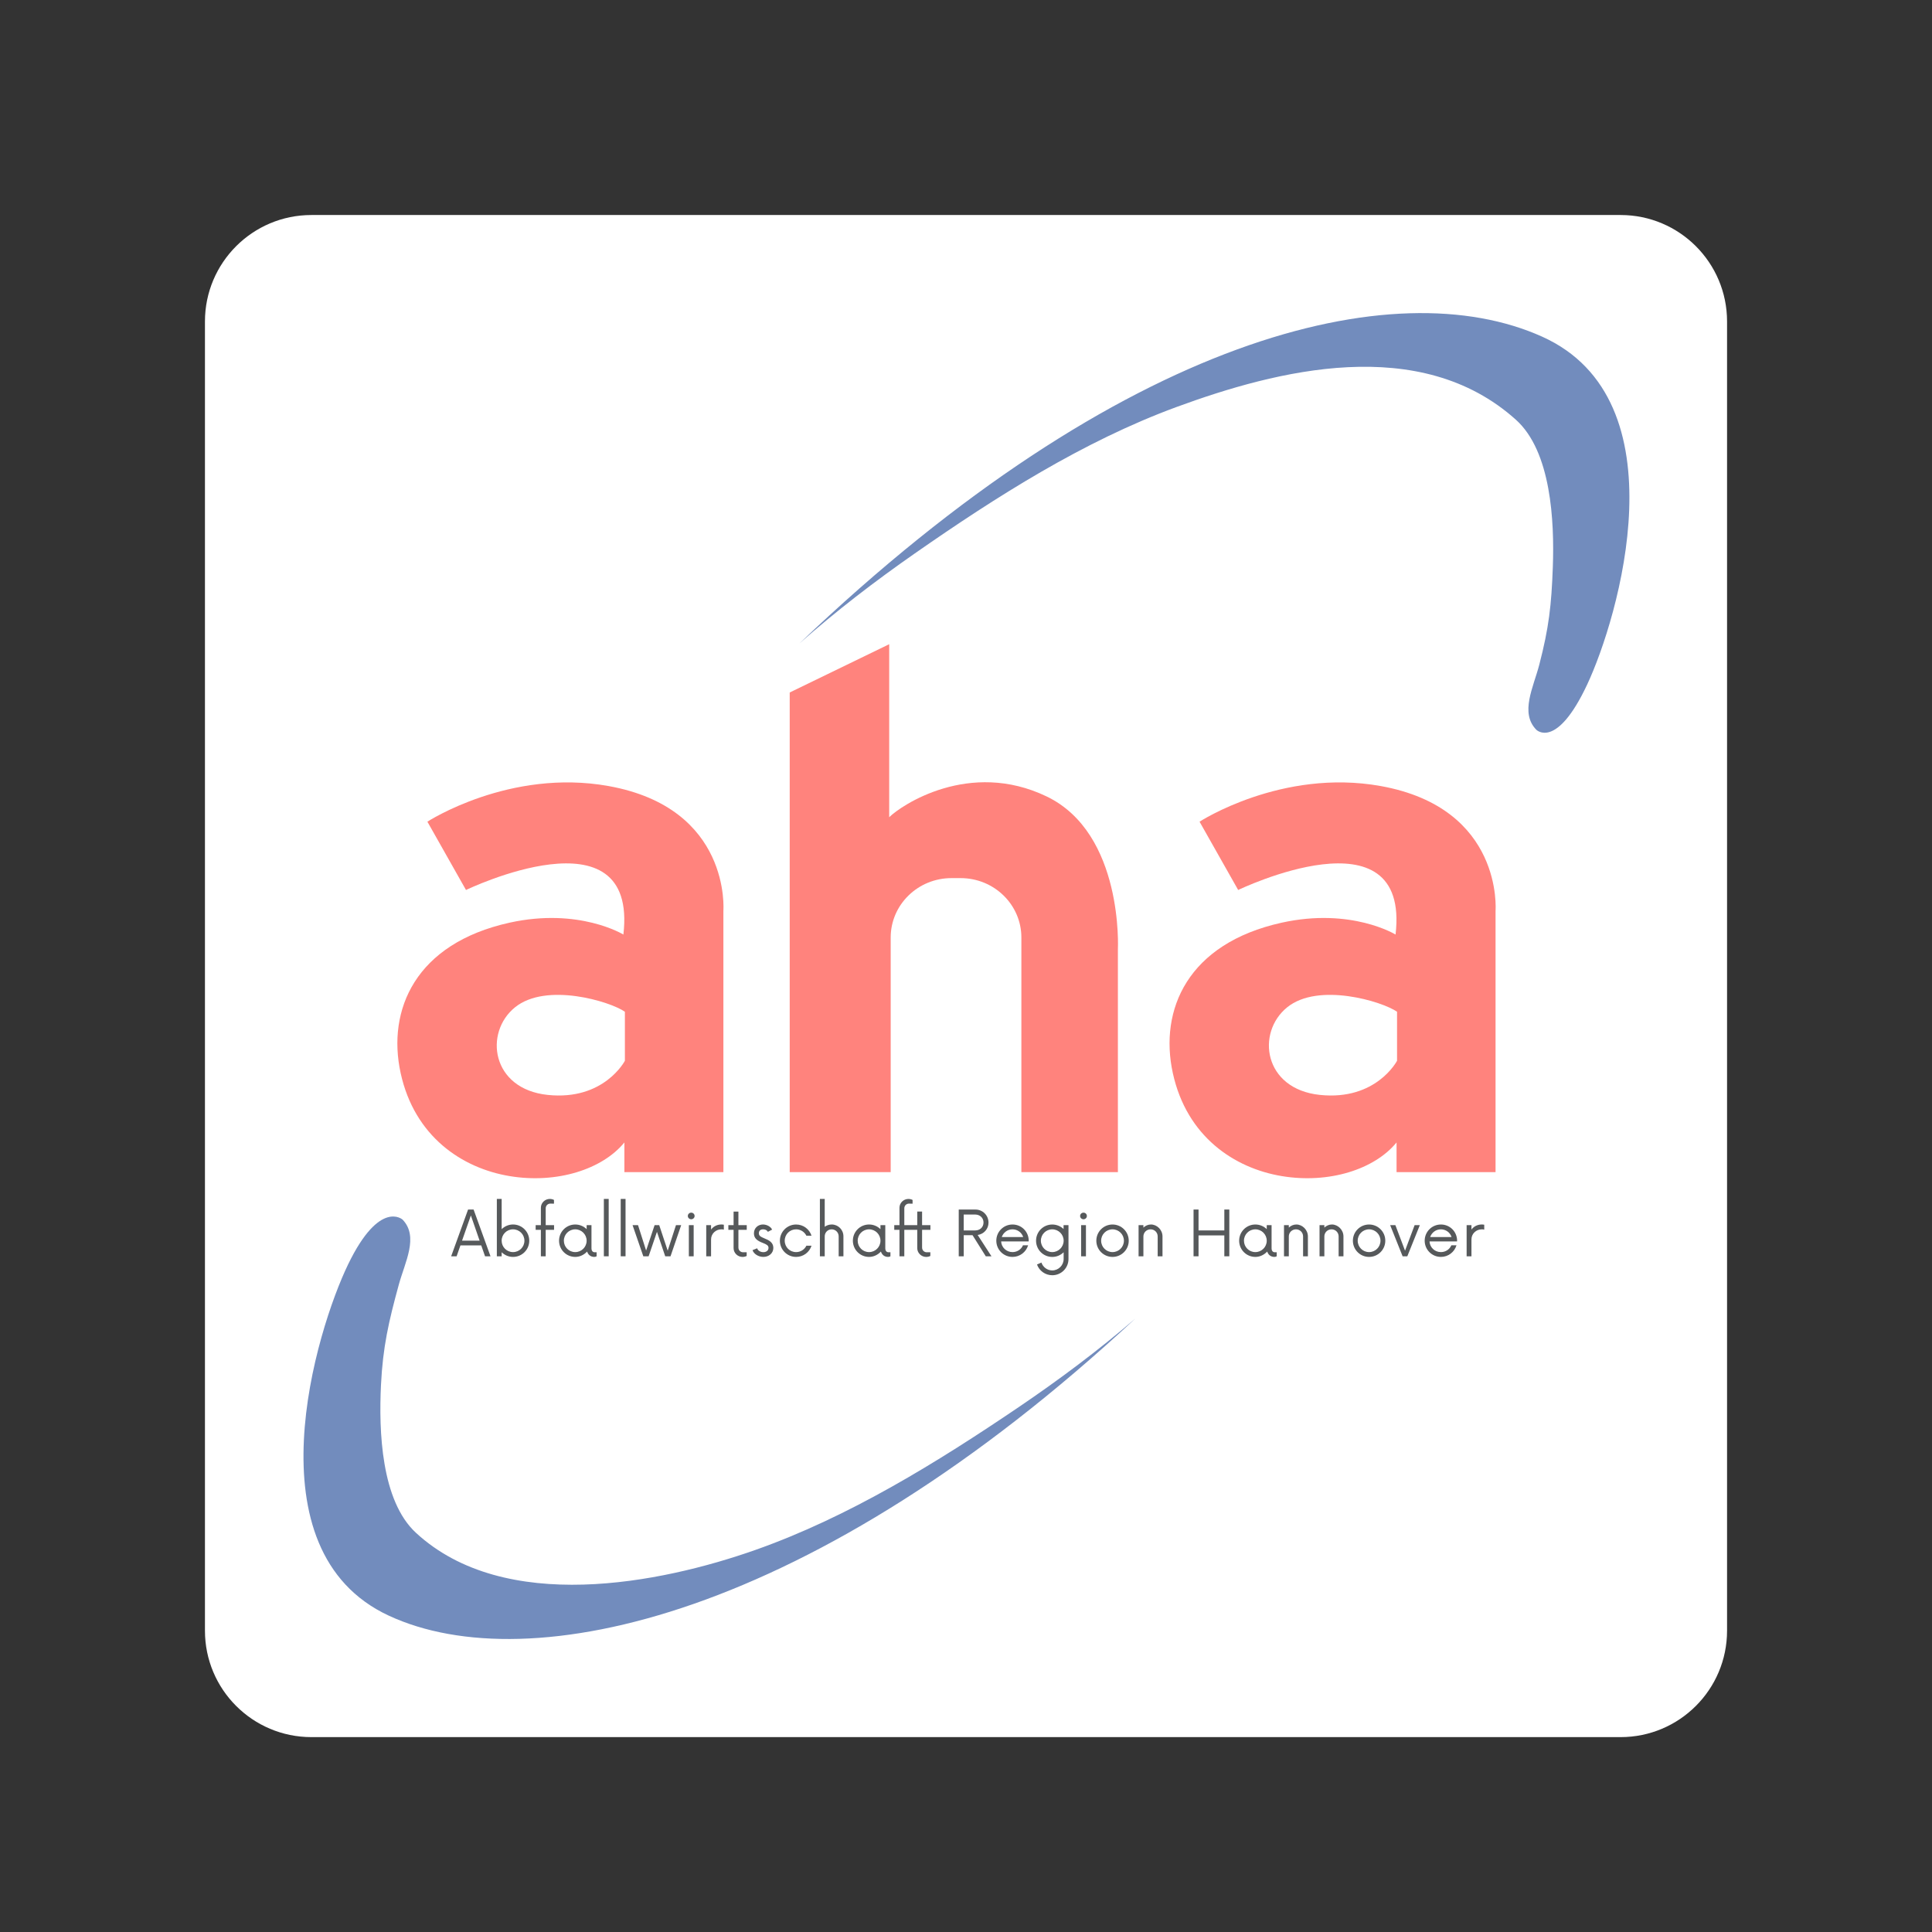 <?xml version="1.0" encoding="utf-8"?>
<!-- Generator: Adobe Illustrator 16.0.0, SVG Export Plug-In . SVG Version: 6.00 Build 0)  -->
<!DOCTYPE svg PUBLIC "-//W3C//DTD SVG 1.1//EN" "http://www.w3.org/Graphics/SVG/1.1/DTD/svg11.dtd">
<svg version="1.1" id="Layer_1" xmlns="http://www.w3.org/2000/svg" xmlns:xlink="http://www.w3.org/1999/xlink" x="0px" y="0px"
	 width="192px" height="192px" viewBox="0 0 192 192" enable-background="new 0 0 192 192" xml:space="preserve">
<rect x="0" y="0" width="192" height="192" fill="#333333" stroke="none"/>
<g>
	<g>
		<g>
			<path fill="#FFFFFF" d="M171.633,162.052c0,5.844-4.737,10.581-10.581,10.581H30.949c-5.844,0-10.581-4.737-10.581-10.581V31.949
				c0-5.844,4.737-10.581,10.581-10.581h130.103c5.844,0,10.581,4.737,10.581,10.581V162.052z"/>
		</g>
	</g>
	<g>
		<g>
			<path fill="#56595B" d="M47.825,123.767h-2.068l-0.38,1.083h-0.542l1.681-4.646h0.55l1.681,4.646h-0.542L47.825,123.767z
				 M47.662,123.293l-0.867-2.502l-0.876,2.502H47.662z"/>
			<path fill="#56595B" d="M52.597,123.301c0,0.891-0.72,1.61-1.611,1.61c-0.441,0-0.837-0.177-1.131-0.464v0.402h-0.479v-5.701
				h0.479v3.005c0.294-0.286,0.689-0.465,1.131-0.465C51.877,121.689,52.597,122.409,52.597,123.301z M52.116,123.301
				c0-0.627-0.503-1.131-1.131-1.131s-1.131,0.504-1.131,1.131c0,0.628,0.503,1.131,1.131,1.131S52.116,123.929,52.116,123.301z"/>
			<path fill="#56595B" d="M55.061,122.217h-0.83v2.633h-0.479v-2.633h-0.519v-0.465h0.519v-1.728c0-0.489,0.411-0.876,0.891-0.876
				c0.156,0,0.325,0.047,0.411,0.102v0.371l-0.356-0.009c-0.248,0-0.466,0.187-0.466,0.473v1.666h0.83V122.217z"/>
			<path fill="#56595B" d="M59.291,124.447v0.402c-0.062,0.038-0.147,0.062-0.232,0.062c-0.364,0-0.612-0.217-0.713-0.534
				c-0.294,0.317-0.712,0.534-1.177,0.534c-0.891,0-1.611-0.72-1.611-1.611c0-0.891,0.72-1.611,1.611-1.611
				c0.441,0,0.844,0.179,1.131,0.465v-0.402h0.48v2.293c0,0.286,0.147,0.402,0.317,0.402L59.291,124.447L59.291,124.447z
				 M58.299,123.301c0-0.627-0.511-1.131-1.131-1.131c-0.628,0-1.131,0.504-1.131,1.131c0,0.628,0.503,1.131,1.131,1.131
				C57.788,124.432,58.299,123.929,58.299,123.301z"/>
			<path fill="#56595B" d="M60.011,119.148h0.48v5.701h-0.48V119.148z"/>
			<path fill="#56595B" d="M61.686,119.148h0.48v5.701h-0.48V119.148z"/>
			<path fill="#56595B" d="M67.696,121.752l-1.061,3.098h-0.526l-0.821-2.432l-0.829,2.432h-0.527l-1.069-3.098h0.542l0.805,2.524
				l0.844-2.524h0.458l0.844,2.54l0.822-2.54H67.696z"/>
			<path fill="#56595B" d="M68.355,120.845c0-0.193,0.156-0.333,0.341-0.333c0.178,0,0.333,0.14,0.333,0.333
				c0,0.179-0.155,0.325-0.333,0.325C68.511,121.17,68.355,121.023,68.355,120.845z M68.457,121.752h0.479v3.098h-0.479V121.752z"/>
			<path fill="#56595B" d="M71.935,121.713v0.488c-0.07-0.023-0.147-0.031-0.24-0.031c-0.566,0-1.03,0.434-1.03,0.999v1.681h-0.48
				v-3.099h0.48v0.441c0.233-0.31,0.589-0.504,1.03-0.504C71.788,121.689,71.865,121.697,71.935,121.713z"/>
			<path fill="#56595B" d="M73.383,122.217v1.759c0,0.287,0.217,0.473,0.465,0.473h0.356v0.364c-0.085,0.054-0.256,0.1-0.41,0.1
				c-0.481,0-0.891-0.387-0.891-0.875v-1.819h-0.52v-0.465h0.52v-1.348h0.479v1.348h0.829v0.465L73.383,122.217L73.383,122.217z"/>
			<path fill="#56595B" d="M74.786,124.238l0.465-0.186c0.046,0.224,0.325,0.387,0.612,0.387c0.279,0,0.511-0.155,0.511-0.427
				c0-0.248-0.202-0.348-0.573-0.495c-0.549-0.209-0.876-0.457-0.876-0.945c0-0.565,0.441-0.884,0.899-0.884
				c0.396,0,0.79,0.231,0.906,0.511l-0.418,0.218c-0.086-0.163-0.263-0.248-0.464-0.248c-0.256,0-0.434,0.124-0.434,0.388
				c0,0.271,0.193,0.355,0.573,0.52c0.403,0.162,0.867,0.379,0.867,0.937c0,0.534-0.448,0.897-0.991,0.897
				C75.367,124.911,74.902,124.608,74.786,124.238z"/>
			<path fill="#56595B" d="M77.505,123.301c0-0.892,0.72-1.611,1.611-1.611c0.72,0,1.324,0.466,1.533,1.115h-0.511
				c-0.186-0.379-0.573-0.635-1.022-0.635c-0.628,0-1.131,0.495-1.131,1.131c0,0.635,0.503,1.131,1.131,1.131
				c0.449,0,0.836-0.256,1.022-0.636h0.511c-0.209,0.651-0.813,1.115-1.533,1.115C78.226,124.911,77.505,124.191,77.505,123.301z"/>
			<path fill="#56595B" d="M83.819,122.867v1.982h-0.473v-1.982c0-0.396-0.317-0.697-0.697-0.697s-0.689,0.302-0.689,0.697v1.982
				h-0.48v-5.701h0.48v2.766c0.193-0.14,0.434-0.226,0.689-0.226C83.301,121.689,83.819,122.209,83.819,122.867z"/>
			<path fill="#56595B" d="M88.49,124.447v0.402c-0.061,0.038-0.147,0.062-0.232,0.062c-0.365,0-0.613-0.217-0.713-0.534
				c-0.295,0.317-0.713,0.534-1.177,0.534c-0.892,0-1.611-0.72-1.611-1.611c0-0.891,0.719-1.611,1.611-1.611
				c0.441,0,0.845,0.179,1.131,0.465v-0.402h0.48v2.293c0,0.286,0.147,0.402,0.317,0.402L88.49,124.447L88.49,124.447z
				 M87.499,123.301c0-0.627-0.511-1.131-1.131-1.131c-0.627,0-1.131,0.504-1.131,1.131c0,0.628,0.503,1.131,1.131,1.131
				C86.987,124.432,87.499,123.929,87.499,123.301z"/>
			<path fill="#56595B" d="M91.636,122.217v1.759c0,0.287,0.216,0.473,0.464,0.473h0.357v0.364c-0.086,0.054-0.256,0.1-0.411,0.1
				c-0.479,0-0.891-0.387-0.891-0.875v-1.819h-1.286v2.634h-0.48v-2.634h-0.519v-0.465h0.519v-1.729c0-0.487,0.41-0.875,0.891-0.875
				c0.155,0,0.326,0.047,0.411,0.101v0.371l-0.357-0.008c-0.248,0-0.464,0.187-0.464,0.474v1.665h1.286v-1.349h0.48v1.349h0.828
				v0.465H91.636z"/>
			<path fill="#56595B" d="M98.531,124.85h-0.565l-1.317-2.099h-0.875v2.099h-0.496v-4.646h1.666c0.713,0,1.293,0.573,1.293,1.301
				c0,0.628-0.465,1.139-1.077,1.225L98.531,124.85z M96.912,122.279c0.474,0,0.828-0.318,0.828-0.791
				c0-0.465-0.365-0.789-0.828-0.789h-1.139v1.58H96.912L96.912,122.279z"/>
			<path fill="#56595B" d="M102.227,123.37h-2.735c0.031,0.597,0.519,1.062,1.132,1.062c0.465,0,0.867-0.271,1.038-0.674h0.511
				c-0.202,0.666-0.813,1.153-1.55,1.153c-0.892,0-1.611-0.72-1.611-1.61c0-0.892,0.72-1.611,1.611-1.611
				c0.883,0,1.589,0.689,1.611,1.581L102.227,123.37z M99.554,122.938h2.13c-0.146-0.45-0.565-0.768-1.061-0.768
				C100.127,122.17,99.709,122.487,99.554,122.938z"/>
			<path fill="#56595B" d="M106.185,121.752v3.369c0,0.891-0.719,1.611-1.611,1.611c-0.696,0-1.293-0.441-1.519-1.068l0.441-0.193
				c0.147,0.449,0.574,0.782,1.076,0.782c0.619,0,1.131-0.51,1.131-1.131v-0.674c-0.293,0.287-0.688,0.464-1.131,0.464
				c-0.891,0-1.61-0.719-1.61-1.61c0-0.897,0.72-1.611,1.61-1.611c0.435,0,0.838,0.171,1.124,0.449v-0.387L106.185,121.752
				L106.185,121.752z M105.704,123.301c0-0.627-0.511-1.131-1.131-1.131c-0.627,0-1.132,0.504-1.132,1.131
				c0,0.619,0.505,1.131,1.132,1.131C105.193,124.432,105.704,123.92,105.704,123.301z"/>
			<path fill="#56595B" d="M107.34,120.845c0-0.193,0.156-0.333,0.34-0.333c0.179,0,0.333,0.14,0.333,0.333
				c0,0.179-0.155,0.325-0.333,0.325C107.496,121.17,107.34,121.023,107.34,120.845z M107.44,121.752h0.48v3.098h-0.48V121.752z"/>
			<path fill="#56595B" d="M108.952,123.301c0-0.892,0.719-1.611,1.61-1.611c0.891,0,1.611,0.72,1.611,1.611
				c0,0.891-0.721,1.61-1.611,1.61S108.952,124.191,108.952,123.301z M111.693,123.301c0-0.627-0.511-1.131-1.131-1.131
				c-0.627,0-1.132,0.504-1.132,1.131c0,0.628,0.505,1.131,1.132,1.131C111.183,124.432,111.693,123.929,111.693,123.301z"/>
			<path fill="#56595B" d="M115.528,122.875v1.975h-0.479v-1.975c0-0.396-0.311-0.705-0.705-0.705c-0.396,0-0.714,0.31-0.714,0.705
				v1.975h-0.479v-3.098h0.479v0.247c0.201-0.192,0.466-0.31,0.752-0.31C114.979,121.689,115.528,122.217,115.528,122.875z"/>
			<path fill="#56595B" d="M122.168,120.202v4.647h-0.496v-2.076h-2.563v2.076h-0.496v-4.647h0.496v2.077h2.563v-2.077H122.168z"/>
			<path fill="#56595B" d="M126.878,124.447v0.402c-0.063,0.038-0.147,0.062-0.231,0.062c-0.365,0-0.613-0.217-0.714-0.534
				c-0.294,0.317-0.712,0.534-1.177,0.534c-0.891,0-1.611-0.72-1.611-1.611c0-0.891,0.721-1.611,1.611-1.611
				c0.441,0,0.846,0.179,1.131,0.465v-0.402h0.481v2.293c0,0.286,0.146,0.402,0.316,0.402L126.878,124.447L126.878,124.447z
				 M125.887,123.301c0-0.627-0.511-1.131-1.132-1.131c-0.628,0-1.131,0.504-1.131,1.131c0,0.628,0.503,1.131,1.131,1.131
				C125.376,124.432,125.887,123.929,125.887,123.301z"/>
			<path fill="#56595B" d="M129.978,122.875v1.975h-0.479v-1.975c0-0.396-0.311-0.705-0.706-0.705c-0.395,0-0.712,0.31-0.712,0.705
				v1.975h-0.479v-3.098h0.479v0.247c0.201-0.192,0.464-0.31,0.751-0.31C129.428,121.689,129.978,122.217,129.978,122.875z"/>
			<path fill="#56595B" d="M133.511,122.875v1.975h-0.48v-1.975c0-0.396-0.311-0.705-0.704-0.705c-0.396,0-0.714,0.31-0.714,0.705
				v1.975h-0.479v-3.098h0.479v0.247c0.201-0.192,0.466-0.31,0.751-0.31C132.959,121.689,133.511,122.217,133.511,122.875z"/>
			<path fill="#56595B" d="M134.448,123.301c0-0.892,0.721-1.611,1.61-1.611c0.891,0,1.611,0.72,1.611,1.611
				c0,0.891-0.721,1.61-1.611,1.61C135.169,124.911,134.448,124.191,134.448,123.301z M137.19,123.301
				c0-0.627-0.511-1.131-1.132-1.131c-0.627,0-1.131,0.504-1.131,1.131c0,0.628,0.504,1.131,1.131,1.131
				C136.679,124.432,137.19,123.929,137.19,123.301z"/>
			<path fill="#56595B" d="M141.102,121.752l-1.245,3.098h-0.466l-1.239-3.098h0.519l0.961,2.54l0.952-2.54H141.102z"/>
			<path fill="#56595B" d="M144.798,123.37h-2.734c0.031,0.597,0.519,1.062,1.131,1.062c0.465,0,0.867-0.271,1.038-0.674h0.51
				c-0.2,0.666-0.813,1.153-1.548,1.153c-0.891,0-1.612-0.72-1.612-1.61c0-0.892,0.722-1.611,1.612-1.611
				c0.883,0,1.588,0.689,1.61,1.581L144.798,123.37z M142.126,122.938h2.13c-0.146-0.45-0.565-0.768-1.062-0.768
				C142.699,122.17,142.28,122.487,142.126,122.938z"/>
			<path fill="#56595B" d="M147.502,121.713v0.488c-0.07-0.023-0.148-0.031-0.24-0.031c-0.565,0-1.03,0.434-1.03,0.999v1.681h-0.48
				v-3.099h0.48v0.441c0.231-0.31,0.589-0.504,1.03-0.504C147.354,121.689,147.432,121.697,147.502,121.713z"/>
		</g>
		<g>
			<path fill="#FF837D" d="M60.477,78.116c-9.838-1.771-18.003,3.542-18.003,3.542l3.836,6.788c0,0,17.118-8.263,15.642,4.428
				c0,0-4.405-2.707-11.313-1.18c-9.347,2.065-12.2,8.658-10.822,14.954s6.099,9.443,10.822,10.23
				c4.722,0.788,9.247-0.688,11.412-3.344v2.951h9.838V90.512C71.889,90.512,72.706,80.317,60.477,78.116z M62.101,105.417
				c0,0-2.066,3.984-7.674,3.394c-5.607-0.589-6.345-6.197-3.246-8.705c3.099-2.509,9.445-0.59,10.92,0.441L62.101,105.417
				L62.101,105.417z"/>
			<path fill="#FF837D" d="M137.214,78.116c-9.838-1.771-18.004,3.542-18.004,3.542l3.838,6.788c0,0,17.117-8.263,15.641,4.428
				c0,0-4.404-2.707-11.313-1.18c-9.346,2.065-12.199,8.658-10.821,14.954s6.099,9.443,10.821,10.23
				c4.722,0.788,9.248-0.688,11.412-3.344v2.951h9.838V90.512C148.626,90.512,149.443,80.317,137.214,78.116z M138.837,105.417
				c0,0-2.064,3.984-7.673,3.394c-5.607-0.589-6.347-6.197-3.247-8.705c3.1-2.509,9.444-0.59,10.92,0.441V105.417z"/>
			<path fill="#FF837D" d="M104.011,79.149c-7.675-3.689-14.462,0.886-15.643,2.065V64.021l-9.887,4.798v47.665h10.035V93.169
				c0-3.26,2.705-5.903,6.041-5.903h0.905c3.337,0,6.041,2.643,6.041,5.903v23.316h9.592V94.35
				C111.094,94.35,111.685,82.838,104.011,79.149z"/>
		</g>
		<g>
			<path fill="#728CBD" d="M75.061,154.034c-9.407,3.319-24.913,6.426-33.724-1.705c-3.46-3.192-3.699-10.119-3.476-14.674
				c0.187-3.812,0.767-6.32,1.771-9.984c0.619-2.261,2.002-4.763,0.382-6.463c0,0-2.262-2.066-5.411,4.427
				c-3.148,6.493-9.936,28.433,4.034,34.925c13.97,6.494,42.205,0.197,74.178-29.514c-3.664,3.163-7.584,6.085-11.587,8.798
				C93.099,145.349,84.356,150.755,75.061,154.034z"/>
			<path fill="#728CBD" d="M153.242,33.45c-14.615-6.561-41.643-0.177-73.785,30.486c3.623-3.21,7.504-6.184,11.471-8.948
				c8.056-5.612,16.728-11.134,25.978-14.535c9.984-3.672,24.207-7.312,33.744,1.261c3.502,3.147,3.831,10.071,3.668,14.627
				c-0.137,3.813-0.39,6.034-1.345,9.712c-0.589,2.269-1.94,4.789-0.297,6.468c0,0,1.994,2.036,5.058-4.498
				S167.296,39.759,153.242,33.45z"/>
		</g>
	</g>
</g>
</svg>
